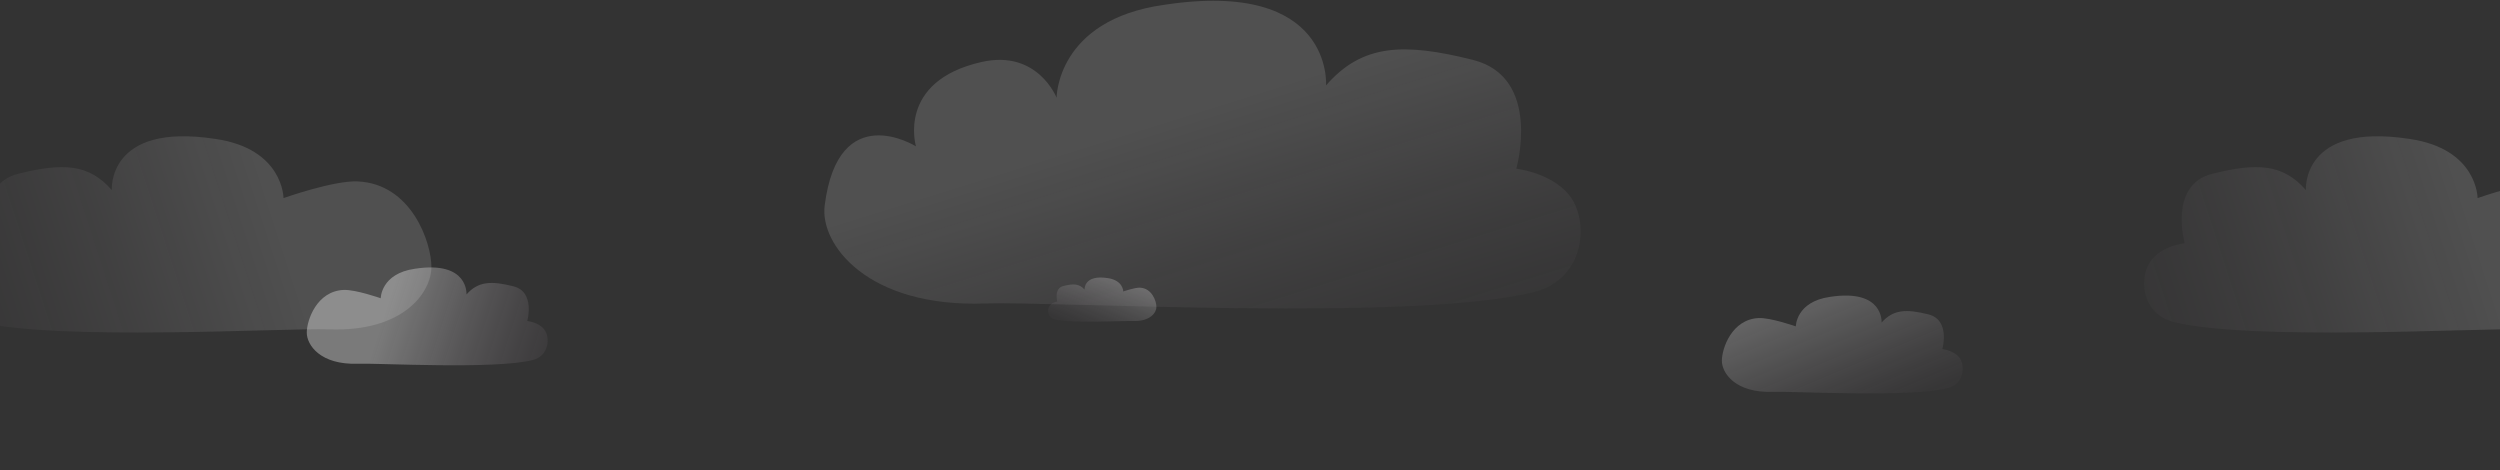 <?xml version="1.0" encoding="utf-8"?>
<!-- Generator: Adobe Illustrator 25.3.0, SVG Export Plug-In . SVG Version: 6.00 Build 0)  -->
<svg version="1.1" id="Ebene_1" xmlns="http://www.w3.org/2000/svg" xmlns:xlink="http://www.w3.org/1999/xlink" x="0px" y="0px"
	 viewBox="0 0 1440 271" style="enable-background:new 0 0 1440 271;" xml:space="preserve">
<rect x="0" y="0" width="1440" height="271" fill="#333333" stroke="none"/>
<style type="text/css">
	.st0{clip-path:url(#SVGID_2_);fill:#27182A;}
	.st1{clip-path:url(#SVGID_2_);}
	.st2{opacity:0.2;fill:url(#SVGID_3_);}
	.st3{opacity:0.2;fill:url(#SVGID_4_);}
	.st4{opacity:0.5;fill:url(#SVGID_5_);}
	.st5{opacity:0.5;fill:url(#SVGID_6_);}
	.st6{opacity:0.5;fill:url(#SVGID_7_);}
	.st7{opacity:0.5;fill:url(#SVGID_8_);}
	.st8{opacity:0.5;fill:url(#SVGID_9_);}
	.st9{opacity:0.2;fill:url(#SVGID_10_);}
</style>
<g>
	<defs>
		<rect id="SVGID_1_" y="0.5" width="1440" height="270.1"/>
	</defs>
	<clipPath id="SVGID_2_">
		<use xlink:href="#SVGID_1_"  style="overflow:visible;"/>
	</clipPath>
	<polygon class="st0" points="739.3,399.6 739.3,414.3 739.7,414.2 739.9,399.8 	"/>
	<g id="Wolken" class="st1">
		<linearGradient id="SVGID_3_" gradientUnits="userSpaceOnUse" x1="-105.085" y1="214.338" x2="158.744" y2="128.709">
			<stop  offset="0" style="stop-color:#452E42;stop-opacity:0"/>
			<stop  offset="0.271" style="stop-color:#857683;stop-opacity:0.19"/>
			<stop  offset="0.523" style="stop-color:#B9B1B8;stop-opacity:0.366"/>
			<stop  offset="0.735" style="stop-color:#DFDBDF;stop-opacity:0.515"/>
			<stop  offset="0.901" style="stop-color:#F6F5F6;stop-opacity:0.631"/>
			<stop  offset="1" style="stop-color:#FFFFFF;stop-opacity:0.7"/>
		</linearGradient>
		<path class="st2" d="M-5.4,140.1c0,0-9.6-33.6,15.9-40s40.7-5.8,53.9,9.4c0,0-2.9-39.1,59.5-29.5c39.4,5.6,39.4,34.1,39.4,34.1
			s29.1-10.3,42.8-9.6c30.9,1.4,42.4,35.1,42.4,49.3c0,14.2-15.6,37.5-59,35.9c-24.4-0.9-156.3,6.9-201.1-4.2
			c-18.9-4.6-20.7-26.2-12.9-35.8C-18,141.4-5.4,140.1-5.4,140.1z"/>
		
			<linearGradient id="SVGID_4_" gradientUnits="userSpaceOnUse" x1="732.61" y1="287.601" x2="800.865" y2="68.853" gradientTransform="matrix(-1 0 0 1 1475.302 0)">
			<stop  offset="0" style="stop-color:#452E42;stop-opacity:0"/>
			<stop  offset="0.271" style="stop-color:#857683;stop-opacity:0.19"/>
			<stop  offset="0.523" style="stop-color:#B9B1B8;stop-opacity:0.366"/>
			<stop  offset="0.735" style="stop-color:#DFDBDF;stop-opacity:0.515"/>
			<stop  offset="0.901" style="stop-color:#F6F5F6;stop-opacity:0.631"/>
			<stop  offset="1" style="stop-color:#FFFFFF;stop-opacity:0.7"/>
		</linearGradient>
		<path class="st3" d="M873.4,97.2c0,0,15-52.7-25-62.7s-63.8-9.2-84.6,14.7c0,0,4.5-61.4-93.4-46.4c-61.9,8.7-61.8,53.5-61.8,53.5
			s-10.9-27.9-43.2-20.6c-49.1,11.1-37.8,48.6-37.8,48.6s-44.8-28.1-52.6,34.2c-2.8,22.1,24.5,58.8,92.7,56.3
			c38.2-1.4,245.5,10.8,315.7-6.5c29.6-7.3,32.5-41.1,20.3-56.1C893.1,99.3,873.4,97.2,873.4,97.2z"/>
		
			<linearGradient id="SVGID_5_" gradientUnits="userSpaceOnUse" x1="596.414" y1="222.002" x2="728.329" y2="179.188" gradientTransform="matrix(-1 0 0 1 949.915 0)">
			<stop  offset="0" style="stop-color:#452E42;stop-opacity:0"/>
			<stop  offset="0.271" style="stop-color:#857683;stop-opacity:0.19"/>
			<stop  offset="0.523" style="stop-color:#B9B1B8;stop-opacity:0.366"/>
			<stop  offset="0.735" style="stop-color:#DFDBDF;stop-opacity:0.515"/>
			<stop  offset="0.901" style="stop-color:#F6F5F6;stop-opacity:0.631"/>
			<stop  offset="1" style="stop-color:#FFFFFF;stop-opacity:0.7"/>
		</linearGradient>
		<path class="st4" d="M303.7,184.9c0,0,4.8-16.8-8-20c-12.7-3.2-20.3-2.9-27,4.7c0,0,1.4-19.6-29.7-14.8c-19.7,2.8-19.7,17-19.7,17
			s-14.5-5.1-21.4-4.8c-15.5,0.7-21.2,17.5-21.2,24.6s7.8,18.7,29.5,17.9c12.2-0.4,78.2,3.4,100.6-2.1c9.4-2.3,10.4-13.1,6.5-17.9
			C309.9,185.5,303.7,184.9,303.7,184.9z"/>
		
			<linearGradient id="SVGID_6_" gradientUnits="userSpaceOnUse" x1="-132.046" y1="259.117" x2="-77.858" y2="131.213" gradientTransform="matrix(-1 0 0 1 949.915 0)">
			<stop  offset="0" style="stop-color:#452E42;stop-opacity:0"/>
			<stop  offset="2.543402e-02" style="stop-color:#523D4F;stop-opacity:1.780381e-02"/>
			<stop  offset="0.111" style="stop-color:#7A6A78;stop-opacity:7.800040e-02"/>
			<stop  offset="0.203" style="stop-color:#9E929D;stop-opacity:0.142"/>
			<stop  offset="0.3" style="stop-color:#BCB4BB;stop-opacity:0.21"/>
			<stop  offset="0.403" style="stop-color:#D5CFD4;stop-opacity:0.282"/>
			<stop  offset="0.513" style="stop-color:#E7E5E7;stop-opacity:0.359"/>
			<stop  offset="0.636" style="stop-color:#F5F3F5;stop-opacity:0.445"/>
			<stop  offset="0.78" style="stop-color:#FDFCFD;stop-opacity:0.546"/>
			<stop  offset="1" style="stop-color:#FFFFFF;stop-opacity:0.7"/>
		</linearGradient>
		<path class="st5" d="M1118.8,201.1c0,0,4.8-16.8-8-20c-12.7-3.2-20.3-2.9-27,4.7c0,0,1.4-19.6-29.7-14.8
			c-19.7,2.8-19.7,17-19.7,17s-14.5-5.1-21.4-4.8c-15.5,0.7-21.2,17.5-21.2,24.6c0,7.1,7.8,18.7,29.5,17.9
			c12.2-0.4,78.2,3.4,100.6-2.1c9.4-2.3,10.4-13.1,6.5-17.9C1125.1,201.8,1118.8,201.1,1118.8,201.1z"/>
		
			<linearGradient id="SVGID_7_" gradientUnits="userSpaceOnUse" x1="-643.322" y1="197.56" x2="-618.941" y2="140.014" gradientTransform="matrix(-1 0 0 1 949.915 0)">
			<stop  offset="0" style="stop-color:#452E42;stop-opacity:0"/>
			<stop  offset="2.543402e-02" style="stop-color:#523D4F;stop-opacity:1.780381e-02"/>
			<stop  offset="0.111" style="stop-color:#7A6A78;stop-opacity:7.800040e-02"/>
			<stop  offset="0.203" style="stop-color:#9E929D;stop-opacity:0.142"/>
			<stop  offset="0.3" style="stop-color:#BCB4BB;stop-opacity:0.21"/>
			<stop  offset="0.403" style="stop-color:#D5CFD4;stop-opacity:0.282"/>
			<stop  offset="0.513" style="stop-color:#E7E5E7;stop-opacity:0.359"/>
			<stop  offset="0.636" style="stop-color:#F5F3F5;stop-opacity:0.445"/>
			<stop  offset="0.78" style="stop-color:#FDFCFD;stop-opacity:0.546"/>
			<stop  offset="1" style="stop-color:#FFFFFF;stop-opacity:0.7"/>
		</linearGradient>
		<path class="st6" d="M1609.8,171.5c0,0,2.2-7.6-3.6-9c-5.7-1.4-9.1-1.3-12.1,2.1c0,0,0.6-8.8-13.4-6.6c-8.9,1.3-8.9,7.7-8.9,7.7
			s-6.5-2.3-9.6-2.2c-7,0.3-9.5,7.9-9.5,11.1s3.5,8.4,13.3,8.1c5.5-0.2,35.2,1.5,45.2-0.9c4.2-1,4.7-5.9,2.9-8
			C1612.6,171.8,1609.8,171.5,1609.8,171.5z"/>
		
			<linearGradient id="SVGID_8_" gradientUnits="userSpaceOnUse" x1="1247.711" y1="285.095" x2="1272.091" y2="227.549" gradientTransform="matrix(-1 0 0 1 949.915 0)">
			<stop  offset="0" style="stop-color:#452E42;stop-opacity:0"/>
			<stop  offset="2.543402e-02" style="stop-color:#523D4F;stop-opacity:1.780381e-02"/>
			<stop  offset="0.111" style="stop-color:#7A6A78;stop-opacity:7.800040e-02"/>
			<stop  offset="0.203" style="stop-color:#9E929D;stop-opacity:0.142"/>
			<stop  offset="0.3" style="stop-color:#BCB4BB;stop-opacity:0.21"/>
			<stop  offset="0.403" style="stop-color:#D5CFD4;stop-opacity:0.282"/>
			<stop  offset="0.513" style="stop-color:#E7E5E7;stop-opacity:0.359"/>
			<stop  offset="0.636" style="stop-color:#F5F3F5;stop-opacity:0.445"/>
			<stop  offset="0.78" style="stop-color:#FDFCFD;stop-opacity:0.546"/>
			<stop  offset="1" style="stop-color:#FFFFFF;stop-opacity:0.7"/>
		</linearGradient>
		<path class="st7" d="M-281.2,259c0,0,2.2-7.6-3.6-9c-5.7-1.4-9.1-1.3-12.1,2.1c0,0,0.6-8.8-13.4-6.6c-8.9,1.3-8.9,7.7-8.9,7.7
			s-6.5-2.3-9.6-2.2c-7,0.3-9.5,7.9-9.5,11.1c0,3.2,3.5,8.4,13.3,8.1c5.5-0.2,35.2,1.5,45.2-0.9c4.2-1,4.7-5.9,2.9-8
			C-278.4,259.3-281.2,259-281.2,259z"/>
		
			<linearGradient id="SVGID_9_" gradientUnits="userSpaceOnUse" x1="174.281" y1="199.81" x2="198.662" y2="142.264" gradientTransform="matrix(1 0 0 1 451.333 0)">
			<stop  offset="0" style="stop-color:#452E42;stop-opacity:0"/>
			<stop  offset="2.543402e-02" style="stop-color:#523D4F;stop-opacity:1.780381e-02"/>
			<stop  offset="0.111" style="stop-color:#7A6A78;stop-opacity:7.800040e-02"/>
			<stop  offset="0.203" style="stop-color:#9E929D;stop-opacity:0.142"/>
			<stop  offset="0.3" style="stop-color:#BCB4BB;stop-opacity:0.21"/>
			<stop  offset="0.403" style="stop-color:#D5CFD4;stop-opacity:0.282"/>
			<stop  offset="0.513" style="stop-color:#E7E5E7;stop-opacity:0.359"/>
			<stop  offset="0.636" style="stop-color:#F5F3F5;stop-opacity:0.445"/>
			<stop  offset="0.78" style="stop-color:#FDFCFD;stop-opacity:0.546"/>
			<stop  offset="1" style="stop-color:#FFFFFF;stop-opacity:0.7"/>
		</linearGradient>
		<path class="st8" d="M609,173.7c0,0-2.2-7.6,3.6-9c5.7-1.4,9.1-1.3,12.1,2.1c0,0-0.6-8.8,13.4-6.6c8.9,1.3,8.9,7.7,8.9,7.7
			s6.5-2.3,9.6-2.2c7,0.3,9.5,7.9,9.5,11.1s-3.5,8.4-13.3,8.1c-5.5-0.2-35.2,1.5-45.2-0.9c-4.2-1-4.7-5.9-2.9-8
			C606.2,174,609,173.7,609,173.7z"/>
		<linearGradient id="SVGID_10_" gradientUnits="userSpaceOnUse" x1="1158.682" y1="214.338" x2="1422.512" y2="128.709">
			<stop  offset="0" style="stop-color:#452E42;stop-opacity:0"/>
			<stop  offset="0.271" style="stop-color:#857683;stop-opacity:0.19"/>
			<stop  offset="0.523" style="stop-color:#B9B1B8;stop-opacity:0.366"/>
			<stop  offset="0.735" style="stop-color:#DFDBDF;stop-opacity:0.515"/>
			<stop  offset="0.901" style="stop-color:#F6F5F6;stop-opacity:0.631"/>
			<stop  offset="1" style="stop-color:#FFFFFF;stop-opacity:0.7"/>
		</linearGradient>
		<path class="st9" d="M1258.4,140.1c0,0-9.6-33.6,15.9-40s40.7-5.8,53.9,9.4c0,0-2.9-39.1,59.5-29.5c39.4,5.6,39.4,34.1,39.4,34.1
			s29.1-10.3,42.8-9.6c30.9,1.4,42.4,35.1,42.4,49.3s-15.6,37.5-59,35.9c-24.4-0.9-156.3,6.9-201.1-4.2
			c-18.9-4.6-20.7-26.2-12.9-35.8C1245.8,141.4,1258.4,140.1,1258.4,140.1z"/>
	</g>
</g>
</svg>
